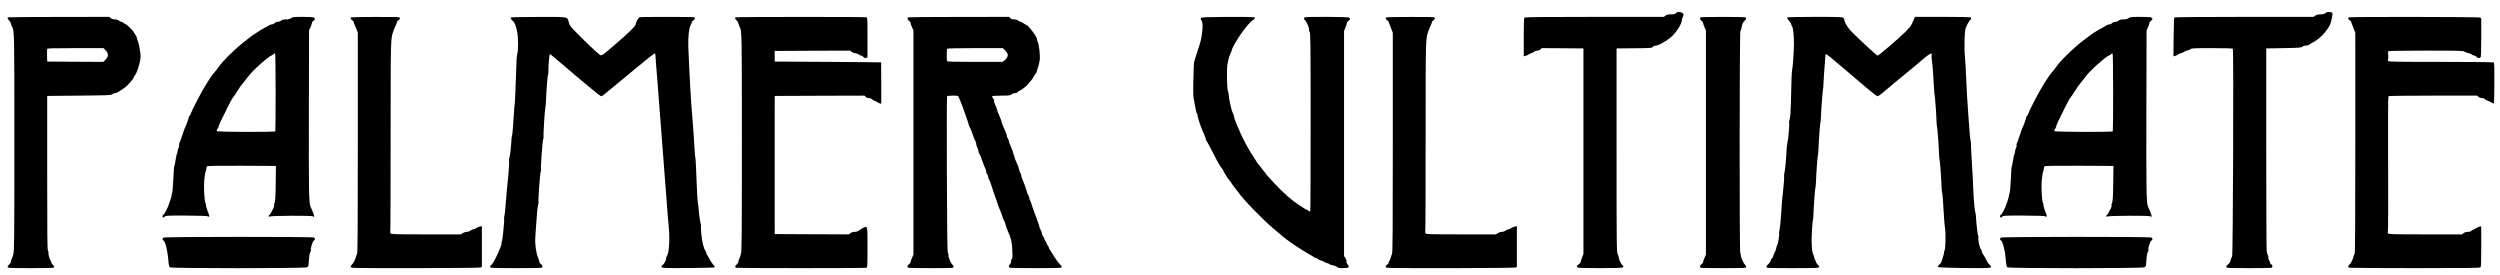 <?xml version="1.0" standalone="no"?>
<!DOCTYPE svg PUBLIC "-//W3C//DTD SVG 1.1//EN"
 "http://www.w3.org/Graphics/SVG/1.1/DTD/svg11.dtd">
<!-- Created with svg_stack (http://github.com/astraw/svg_stack) -->
<svg xmlns:sodipodi="http://sodipodi.sourceforge.net/DTD/sodipodi-0.dtd" xmlns="http://www.w3.org/2000/svg" version="1.1" width="2000.0" height="220.0">
  <rect width="100%" height="100%" fill="#808080" stroke="none"/>
  <defs/>
  <g id="id0:id0" transform="matrix(1.25,0,0,1.25,0.0,0.0)"><g transform="translate(0,176) scale(0.04,-0.04)" fill="#ffffff" stroke="none">
<path d="M0 2200 l0 -2200 20000 0 20000 0 0 2200 0 2200 -20000 0 -20000 0 0 -2200z m26908 1978 c7 -7 8 -17 2 -27 -4 -9 -13 -42 -19 -73 -6 -35 -24 -79 -47 -115 -41 -63 -162 -193 -180 -193 -6 0 -19 -9 -29 -20 -10 -11 -26 -20 -35 -20 -10 0 -29 -9 -43 -20 -14 -11 -40 -20 -60 -20 -21 0 -41 -7 -52 -20 l-18 -20 -277 0 c-207 0 -281 -3 -293 -13 -17 -12 -18 -105 -14 -1622 3 -1187 7 -1621 15 -1652 7 -24 16 -60 20 -80 5 -21 20 -62 34 -90 14 -29 23 -55 20 -58 -10 -9 -671 -5 -677 4 -3 5 8 18 25 27 19 12 30 26 30 41 0 12 6 40 14 60 35 91 36 157 36 1766 l0 1596 -19 11 c-13 6 -141 10 -349 10 l-329 0 -18 -20 c-11 -12 -31 -20 -52 -20 -21 0 -40 -7 -50 -20 -10 -11 -27 -20 -39 -20 -12 0 -33 -9 -48 -21 -55 -43 -57 -37 -54 273 l3 283 1116 5 c1046 5 1118 6 1136 23 14 12 36 17 75 17 41 0 62 5 79 20 27 22 79 26 97 8z m10389 -3 c7 -19 -16 -133 -28 -141 -5 -3 -9 -12 -9 -21 0 -49 -142 -215 -210 -246 -14 -6 -29 -17 -33 -24 -4 -7 -16 -13 -26 -13 -10 0 -26 -9 -36 -20 -12 -13 -31 -20 -55 -20 -22 0 -48 -8 -63 -20 -24 -19 -40 -20 -295 -20 -149 0 -277 -3 -286 -6 -15 -6 -16 -157 -16 -1609 0 -1417 2 -1612 16 -1686 8 -46 22 -96 30 -111 8 -16 12 -33 9 -39 -4 -5 5 -19 19 -30 15 -11 24 -25 21 -30 -8 -12 -672 -12 -679 0 -3 4 3 16 14 26 11 10 27 38 36 64 10 25 22 52 28 60 8 10 12 507 14 1675 2 1560 1 1662 -15 1673 -13 10 -97 13 -344 13 l-326 0 -26 -20 c-14 -11 -36 -20 -50 -20 -13 0 -36 -9 -50 -20 -14 -11 -33 -20 -43 -20 -10 0 -28 -10 -40 -21 -13 -12 -30 -19 -38 -16 -13 5 -16 46 -18 284 -2 153 -2 281 0 286 2 4 502 7 1111 7 l1108 0 26 20 c19 15 40 20 85 20 46 0 63 4 77 20 22 25 83 28 92 5z m-35522 -85 c12 -14 31 -20 57 -20 25 0 50 -8 65 -20 14 -11 34 -20 43 -20 10 0 23 -7 30 -15 7 -8 18 -15 25 -15 37 0 173 -167 179 -219 2 -17 8 -37 14 -44 18 -21 34 -145 32 -249 -1 -81 -6 -112 -32 -185 -17 -49 -39 -97 -49 -109 -11 -11 -19 -25 -19 -31 0 -5 -9 -18 -20 -28 -11 -10 -20 -23 -20 -29 0 -21 -134 -136 -158 -136 -5 0 -17 -9 -27 -20 -11 -12 -31 -20 -50 -20 -18 0 -44 -9 -58 -20 l-25 -20 -499 0 c-274 0 -504 -4 -511 -9 -10 -6 -13 -247 -13 -1256 1 -835 4 -1252 11 -1259 5 -5 10 -19 10 -29 0 -44 33 -144 56 -168 13 -14 21 -28 17 -32 -8 -9 -667 -9 -676 -1 -3 4 5 21 18 39 14 17 25 41 25 51 0 11 5 25 12 32 6 6 13 22 14 34 2 13 7 55 13 93 11 84 13 3365 1 3470 -8 78 -40 176 -70 216 -10 15 -16 29 -13 33 4 3 365 6 803 6 l797 0 18 -20z m3238 13 c4 -3 -3 -17 -15 -30 -22 -24 -39 -70 -61 -173 -9 -41 -12 -383 -12 -1355 0 -1276 2 -1426 21 -1456 21 -34 52 -108 46 -113 -10 -10 -630 -7 -637 4 -3 5 3 18 15 30 11 11 20 26 20 34 0 7 7 33 16 57 12 34 18 110 24 344 8 270 7 301 -8 313 -12 9 -139 12 -557 12 -594 0 -585 1 -585 -59 0 -15 -5 -32 -10 -37 -30 -30 -32 -494 -3 -550 10 -18 24 -68 23 -79 0 -3 6 -18 14 -34 9 -16 12 -31 9 -35 -4 -3 -149 -6 -323 -6 -254 0 -320 3 -329 13 -8 11 -6 18 8 31 11 10 38 76 61 147 23 71 45 131 49 133 4 3 6 47 4 98 -4 105 13 301 28 329 5 11 12 51 14 91 3 39 12 85 20 101 8 17 15 43 15 58 0 15 4 38 9 51 5 13 28 84 51 158 22 74 46 144 51 154 6 10 19 42 29 70 35 100 47 127 58 138 7 7 12 21 12 31 0 25 145 315 171 343 10 11 19 25 19 31 0 6 17 38 38 70 20 32 51 80 67 107 17 26 56 79 88 118 31 38 57 75 57 81 0 27 428 437 457 437 4 0 16 9 27 19 29 26 185 131 195 131 5 0 19 9 33 19 13 11 36 23 51 26 14 4 31 13 38 21 6 8 22 14 34 14 12 0 34 9 48 20 14 11 38 20 55 20 16 0 40 8 53 19 16 12 46 20 87 23 40 3 69 10 79 21 15 15 41 17 178 17 89 0 165 -3 168 -7z m1352 -2 c3 -5 1 -12 -5 -16 -27 -17 -101 -213 -120 -320 -7 -40 -10 -561 -11 -1585 l0 -1525 23 -12 c17 -10 156 -13 574 -13 l551 0 26 20 c15 12 40 20 65 20 23 0 49 8 63 18 13 11 38 22 54 26 17 4 37 14 45 21 8 7 24 15 35 17 l20 3 0 -310 0 -310 -1010 -3 c-555 -1 -1016 0 -1024 3 -11 4 -8 12 12 33 16 17 34 53 42 87 9 32 20 64 26 71 12 15 13 3572 0 3588 -5 6 -17 38 -26 71 -10 33 -28 72 -41 86 -13 14 -21 28 -17 32 10 11 711 8 718 -2z m2706 -18 c6 -16 13 -44 16 -63 5 -30 43 -71 242 -267 130 -128 242 -233 249 -233 7 0 15 -6 18 -14 12 -31 35 -23 93 30 33 31 75 68 94 82 144 111 407 363 407 389 0 8 6 27 14 41 8 15 17 35 20 45 5 16 34 17 430 17 392 0 460 -4 426 -25 -6 -4 -24 -36 -41 -71 -51 -108 -60 -252 -35 -579 8 -99 14 -260 14 -358 0 -103 4 -183 10 -190 6 -7 13 -66 16 -132 3 -66 8 -156 11 -200 3 -44 8 -111 10 -150 3 -38 9 -115 15 -170 5 -55 12 -172 15 -259 3 -88 9 -164 14 -170 8 -10 13 -105 26 -545 3 -90 10 -171 15 -181 9 -16 33 -202 32 -250 0 -14 4 -43 8 -65 5 -22 14 -89 21 -150 12 -111 30 -183 69 -265 42 -91 96 -182 113 -191 10 -6 15 -14 12 -20 -8 -12 -782 -12 -790 0 -3 6 1 13 8 18 17 10 57 86 57 108 0 8 4 23 10 33 17 29 43 193 41 262 0 36 -5 110 -10 165 -5 55 -12 145 -16 200 -11 170 -15 217 -24 320 -5 55 -12 145 -16 200 -10 155 -14 212 -24 320 -5 55 -12 145 -16 200 -9 146 -14 208 -24 320 -5 55 -12 145 -16 200 -10 159 -15 214 -24 320 -5 55 -12 145 -16 200 -10 159 -14 213 -24 330 -6 61 -11 128 -12 150 -2 55 -7 72 -24 79 -14 5 -104 -61 -217 -158 -26 -23 -75 -64 -110 -93 -35 -28 -105 -87 -156 -130 -52 -43 -115 -94 -140 -114 -26 -20 -87 -71 -136 -113 -84 -72 -125 -92 -141 -67 -7 12 -189 170 -260 226 -27 22 -84 69 -126 105 -42 36 -118 101 -169 145 -52 44 -123 106 -158 138 -35 31 -73 57 -83 57 -10 0 -19 -1 -20 -2 0 -2 -2 -64 -5 -138 -3 -74 -9 -139 -14 -145 -4 -5 -10 -73 -14 -150 -4 -77 -9 -189 -12 -250 -3 -60 -10 -115 -15 -121 -5 -6 -11 -63 -13 -125 -6 -204 -17 -363 -27 -389 -5 -14 -11 -75 -13 -135 -6 -200 -17 -360 -27 -385 -5 -14 -11 -77 -13 -140 -6 -200 -17 -354 -27 -380 -5 -14 -11 -81 -13 -150 -7 -183 -17 -323 -26 -340 -4 -8 -8 -62 -9 -119 -1 -57 -4 -108 -7 -112 -3 -5 2 -19 10 -31 7 -13 17 -45 21 -72 4 -28 15 -72 26 -98 10 -27 19 -58 19 -69 0 -12 11 -30 25 -41 14 -11 23 -24 20 -29 -8 -12 -772 -12 -779 0 -3 5 5 16 19 25 14 9 25 26 25 37 0 11 13 37 29 57 16 20 31 48 34 62 6 28 66 200 75 215 3 5 6 29 7 55 4 111 17 267 25 290 5 14 11 84 14 155 6 159 15 252 26 285 5 14 11 86 15 160 3 74 10 180 16 235 5 55 12 120 14 145 2 25 6 68 8 95 3 28 8 93 12 145 4 52 12 100 17 107 6 7 11 56 13 110 3 147 15 295 26 323 5 14 11 160 14 325 2 165 9 343 15 395 6 52 13 115 16 140 7 76 10 402 2 406 -3 2 -16 37 -29 76 -14 46 -31 79 -46 91 -13 10 -21 23 -18 28 4 5 183 9 431 9 l424 0 11 -27z m4787 -273 c1 -162 0 -301 -3 -309 -4 -11 -8 -11 -23 3 -10 8 -32 19 -50 22 -17 3 -39 15 -48 25 -9 11 -30 19 -46 19 -17 0 -41 9 -55 20 l-26 20 -601 0 c-344 0 -607 -4 -615 -9 -21 -14 -24 -176 -4 -196 12 -13 133 -15 853 -15 461 0 840 -3 842 -7 2 -5 2 -142 0 -306 -2 -256 -5 -299 -18 -304 -9 -3 -24 4 -35 16 -11 11 -28 21 -37 21 -10 0 -25 9 -35 20 -10 12 -29 20 -48 20 -17 0 -42 9 -56 20 l-26 20 -711 0 c-391 0 -717 -4 -724 -8 -19 -13 -19 -2231 0 -2244 7 -4 279 -8 604 -8 l591 0 26 20 c14 11 40 20 59 20 18 0 44 7 57 17 50 34 114 64 123 55 4 -4 7 -143 6 -308 l-3 -299 -1020 -3 c-561 -1 -1026 0 -1033 3 -10 3 -6 14 12 38 14 19 26 43 26 53 0 11 5 25 12 32 6 6 13 22 14 34 2 13 7 55 13 93 11 84 13 3365 1 3470 -8 78 -40 176 -70 216 -10 15 -16 30 -13 33 4 3 468 5 1032 4 l1026 -3 3 -295z m2309 280 c17 -13 41 -20 68 -20 29 0 47 -6 60 -20 10 -11 28 -20 40 -20 12 0 30 -9 40 -20 10 -11 23 -20 30 -20 12 0 92 -84 131 -137 50 -68 91 -272 81 -402 -6 -75 -45 -200 -72 -231 -7 -8 -16 -26 -20 -39 -4 -13 -24 -42 -45 -65 -20 -23 -41 -48 -46 -57 -12 -22 -101 -89 -118 -89 -7 0 -21 -9 -31 -20 -11 -12 -31 -20 -52 -20 -21 0 -40 -7 -50 -20 -16 -18 -30 -20 -148 -20 -71 0 -140 -3 -152 -6 -29 -8 -37 -32 -18 -60 8 -13 15 -31 15 -40 0 -9 9 -33 20 -53 18 -33 65 -160 77 -206 7 -29 17 -53 46 -116 15 -31 27 -62 27 -70 0 -8 11 -36 25 -64 13 -27 25 -57 25 -65 0 -16 34 -110 50 -138 9 -16 38 -101 141 -406 22 -66 46 -131 54 -145 8 -14 31 -75 50 -135 19 -60 39 -114 45 -121 5 -6 11 -25 14 -42 4 -17 15 -52 26 -78 11 -26 20 -53 20 -61 0 -7 12 -39 26 -71 14 -32 43 -110 64 -173 21 -63 45 -128 54 -145 9 -16 16 -36 16 -44 0 -22 106 -235 124 -250 9 -8 16 -19 16 -25 0 -18 120 -198 142 -214 10 -7 16 -18 13 -23 -8 -12 -782 -12 -789 0 -3 4 4 17 15 27 11 10 19 28 17 40 -1 11 3 28 10 37 14 16 21 245 8 265 -4 6 -15 37 -26 69 -41 124 -97 279 -107 298 -13 23 -39 95 -90 245 -19 58 -42 118 -50 134 -8 16 -32 83 -54 149 -21 66 -43 125 -49 132 -6 7 -12 27 -14 44 -2 18 -9 38 -15 44 -6 6 -11 20 -11 30 0 11 -9 36 -20 56 -11 20 -33 77 -50 126 -53 158 -77 226 -84 232 -3 4 -6 15 -6 26 0 11 -9 36 -20 56 -11 20 -33 77 -50 126 -38 114 -92 265 -118 330 -30 75 -69 186 -76 218 -12 54 -37 67 -127 67 -44 0 -89 -5 -100 -11 l-20 -10 1 -1262 c1 -694 5 -1266 10 -1272 12 -14 40 -96 40 -117 0 -9 13 -29 29 -44 17 -15 28 -31 25 -36 -7 -11 -681 -10 -689 1 -3 5 6 18 20 29 14 11 25 29 25 41 0 11 10 44 23 73 l22 53 3 1768 2 1768 -25 73 c-14 40 -25 81 -25 90 0 10 -11 27 -25 38 -14 11 -23 24 -20 29 4 5 328 9 802 9 l795 0 25 -20z m3868 10 c3 -6 0 -13 -8 -16 -17 -6 -159 -169 -176 -203 -7 -13 -27 -42 -45 -65 -17 -23 -51 -82 -75 -131 -24 -50 -48 -98 -53 -109 -6 -10 -16 -44 -24 -74 -8 -31 -20 -62 -27 -70 -16 -20 -19 -481 -3 -501 6 -8 19 -57 28 -110 31 -174 67 -301 116 -411 13 -30 31 -73 39 -95 23 -62 94 -205 122 -250 14 -22 32 -49 39 -60 7 -11 21 -37 31 -58 58 -121 372 -503 522 -638 85 -75 225 -189 233 -189 8 0 95 -60 101 -70 3 -5 18 -11 34 -15 16 -3 35 -13 42 -21 13 -16 45 -19 54 -5 4 8 5 2727 1 2836 -1 17 -6 44 -13 60 -6 17 -19 57 -29 90 -10 35 -27 67 -41 78 -13 10 -21 23 -18 28 7 10 678 13 688 2 4 -3 -3 -17 -15 -30 -12 -13 -28 -45 -36 -71 -42 -148 -41 -107 -41 -1896 -1 -1680 1 -1820 30 -1851 5 -5 9 -21 9 -36 0 -14 9 -38 20 -51 10 -14 16 -28 13 -32 -3 -3 -36 -6 -72 -6 -54 0 -70 4 -84 20 -11 13 -29 20 -53 20 -21 0 -47 8 -61 20 -14 11 -35 20 -45 20 -11 0 -31 9 -45 20 -14 11 -35 20 -45 20 -11 0 -31 9 -45 20 -14 11 -34 20 -44 20 -10 0 -21 5 -25 11 -3 6 -21 17 -38 25 -17 8 -49 25 -71 39 -22 14 -51 30 -65 37 -55 27 -185 120 -345 245 -236 184 -508 452 -646 636 -26 34 -61 79 -79 100 -18 21 -46 59 -62 85 -17 26 -43 61 -58 77 -15 17 -41 55 -57 86 -16 30 -45 78 -64 105 -42 61 -77 126 -174 324 -42 85 -82 168 -90 183 -8 16 -15 36 -15 45 0 8 -6 23 -13 31 -18 21 -77 203 -77 236 0 14 -4 33 -9 43 -18 34 -34 101 -27 117 3 9 -1 26 -8 38 -45 69 -46 585 -1 653 8 12 11 30 9 41 -3 11 15 80 40 154 25 74 48 154 52 179 4 25 11 54 17 64 14 28 12 213 -3 231 -6 8 -9 19 -5 25 8 14 781 14 790 0z m2890 1 c3 -5 1 -12 -5 -16 -27 -17 -101 -213 -120 -320 -7 -40 -10 -561 -11 -1585 l0 -1525 23 -12 c17 -10 156 -13 574 -13 l551 0 26 20 c16 13 40 20 66 20 26 0 46 6 58 19 10 10 33 21 52 25 19 3 42 13 50 20 9 8 25 16 36 18 l20 3 0 -310 0 -310 -1010 -3 c-555 -1 -1016 0 -1024 3 -11 4 -8 12 12 33 16 17 34 53 42 87 9 32 20 64 25 71 13 15 14 3572 1 3588 -5 6 -17 38 -26 71 -10 33 -28 72 -41 86 -13 14 -21 28 -17 32 10 11 711 8 718 -2z m4990 0 c3 -6 -3 -15 -14 -20 -19 -11 -51 -78 -51 -109 0 -9 -8 -30 -18 -47 -16 -28 -17 -138 -19 -1803 -3 -1530 -1 -1776 12 -1795 7 -12 21 -49 30 -82 10 -41 23 -66 40 -78 14 -10 23 -23 19 -28 -7 -12 -681 -12 -689 0 -3 5 6 18 20 29 14 11 25 29 25 41 0 11 10 44 23 73 l22 53 3 1768 2 1768 -25 73 c-14 40 -25 81 -25 90 0 10 -11 27 -25 38 -14 11 -23 24 -20 29 8 12 682 12 690 0z m1576 -31 c3 -19 14 -51 24 -70 23 -44 470 -486 508 -501 33 -14 23 -20 177 116 57 50 119 102 139 118 20 15 86 76 147 136 104 103 118 122 155 219 l9 22 429 0 c278 0 432 -4 436 -10 3 -6 -1 -13 -10 -16 -9 -4 -33 -41 -52 -82 l-36 -76 -1 -195 c-1 -246 4 -393 14 -406 4 -5 10 -107 14 -225 4 -118 8 -233 10 -255 8 -81 8 -193 1 -204 -4 -7 0 -20 8 -29 15 -18 25 -128 33 -377 2 -71 8 -141 13 -155 5 -14 13 -83 16 -155 4 -71 9 -148 10 -170 2 -22 7 -125 10 -230 8 -229 21 -411 35 -484 5 -30 6 -60 1 -68 -5 -10 -3 -26 5 -42 15 -31 38 -243 30 -282 -3 -17 0 -32 9 -39 9 -7 15 -30 15 -54 1 -45 18 -111 43 -168 10 -21 17 -41 17 -45 0 -4 9 -19 20 -33 11 -14 20 -31 20 -38 0 -7 18 -38 39 -70 22 -31 37 -60 35 -64 -7 -11 -772 -10 -778 1 -3 5 5 16 19 25 14 9 25 23 25 31 0 19 49 167 60 180 11 14 4 468 -7 491 -11 20 -22 170 -29 382 -2 68 -8 131 -13 140 -9 18 -20 172 -27 375 -2 71 -8 136 -13 145 -9 18 -20 176 -27 380 -2 68 -8 131 -13 140 -9 18 -20 176 -27 380 -2 68 -8 131 -13 140 -8 17 -16 121 -28 377 -3 72 -9 138 -14 147 -5 9 -9 33 -9 52 0 30 -4 36 -21 36 -23 0 -59 -26 -181 -130 -110 -93 -256 -214 -304 -252 -71 -56 -245 -201 -301 -250 -29 -27 -62 -48 -73 -48 -11 0 -44 21 -74 48 -109 96 -171 149 -256 217 -83 67 -295 247 -390 330 -56 49 -106 85 -119 85 -15 0 -19 -29 -25 -175 -9 -220 -18 -340 -27 -351 -5 -6 -11 -76 -13 -155 -6 -204 -17 -352 -28 -365 -5 -7 -10 -70 -12 -140 -5 -197 -18 -368 -28 -380 -5 -7 -10 -70 -12 -140 -5 -197 -18 -368 -28 -380 -5 -7 -10 -70 -12 -140 -5 -192 -18 -368 -27 -380 -4 -5 -11 -82 -13 -170 -3 -87 -8 -178 -12 -201 -14 -97 45 -361 93 -414 13 -14 20 -28 16 -32 -8 -9 -767 -9 -776 -1 -3 4 7 23 23 43 17 19 30 39 30 44 0 5 9 20 20 34 11 14 20 33 20 42 0 9 11 37 25 63 14 26 25 56 25 67 0 11 4 22 9 25 5 3 14 43 21 88 7 46 16 90 20 98 4 8 11 80 14 160 7 141 19 284 30 345 3 17 10 111 16 210 7 99 16 191 20 205 5 14 11 88 15 165 3 77 10 174 16 215 5 41 12 98 14 125 8 83 13 135 25 245 11 107 17 177 25 265 2 28 7 172 10 320 3 149 10 286 15 305 5 19 12 89 14 155 8 184 16 278 29 303 8 17 8 28 -1 42 -7 11 -12 48 -12 83 0 123 -42 277 -82 298 -10 5 -16 14 -13 20 4 6 168 8 433 7 l427 -3 6 -35z m4922 33 c4 -3 -3 -17 -15 -30 -24 -25 -39 -72 -64 -190 -13 -63 -14 -249 -10 -1395 2 -728 6 -1336 8 -1353 2 -16 8 -37 13 -45 22 -34 53 -109 47 -114 -10 -10 -630 -7 -637 4 -3 5 3 18 15 30 11 11 20 26 20 34 0 7 7 33 16 57 12 34 18 110 24 344 8 270 7 301 -8 313 -12 9 -139 12 -557 12 -594 0 -585 1 -585 -59 0 -15 -5 -32 -10 -37 -30 -30 -31 -483 -2 -554 10 -24 34 -98 43 -130 3 -13 -37 -15 -315 -18 -343 -2 -366 0 -327 42 11 12 39 78 61 146 22 69 44 128 48 132 5 5 6 52 5 106 -4 106 12 295 28 324 5 10 12 50 14 90 3 39 12 85 20 101 8 17 15 43 15 58 0 15 4 38 9 51 5 13 28 84 51 158 22 74 46 144 51 154 6 10 19 42 29 70 35 100 47 127 58 138 7 7 12 21 12 31 0 25 145 315 171 343 10 11 19 25 19 31 0 6 17 38 38 70 20 32 51 80 67 107 17 26 56 79 88 118 31 38 57 75 57 81 0 27 428 437 457 437 4 0 16 9 27 19 29 26 185 131 195 131 5 0 19 9 33 19 13 11 36 23 51 26 14 4 31 13 38 21 6 8 22 14 34 14 12 0 34 9 48 20 14 11 38 20 55 20 16 0 40 8 53 19 16 12 46 20 87 23 40 3 69 10 79 21 15 15 41 17 178 17 89 0 165 -3 168 -7z m5265 -297 c1 -179 -2 -304 -7 -309 -6 -6 -20 -2 -37 12 -15 11 -33 21 -41 21 -8 0 -26 9 -40 20 -14 11 -39 20 -55 20 -17 0 -41 9 -55 20 l-26 20 -591 0 c-452 0 -597 -3 -616 -13 -23 -11 -24 -18 -25 -95 -1 -62 2 -85 13 -95 12 -9 210 -13 856 -17 l841 -5 3 -304 c2 -167 -1 -308 -5 -312 -5 -5 -24 2 -43 16 -19 14 -41 25 -50 25 -9 0 -25 9 -35 20 -11 12 -31 20 -50 20 -19 0 -39 8 -50 20 l-18 20 -706 0 c-541 0 -711 -3 -729 -13 l-23 -12 0 -1105 0 -1105 23 -12 c18 -10 156 -12 609 -10 543 2 588 3 606 19 12 11 36 18 60 18 27 0 46 6 57 19 10 11 31 23 46 26 16 3 31 13 34 21 4 9 15 14 28 12 l23 -3 0 -305 0 -305 -1025 -3 c-564 -1 -1031 0 -1039 3 -11 4 -8 12 12 33 16 17 34 53 42 87 9 32 20 64 25 71 13 15 14 3572 1 3588 -5 6 -17 38 -26 71 -10 33 -28 72 -41 86 -13 14 -21 28 -17 32 3 4 470 6 1037 5 l1031 -3 3 -299z m-34665 -3223 c4 -3 -3 -17 -15 -30 -12 -13 -23 -33 -24 -45 -7 -63 -18 -114 -27 -126 -6 -7 -11 -30 -12 -50 -4 -87 -18 -182 -30 -192 -8 -7 -370 -9 -1096 -8 l-1084 3 -8 75 c-9 87 -21 165 -37 235 -7 28 -13 58 -14 67 -1 10 -12 28 -24 41 -12 13 -19 27 -15 30 8 9 2378 9 2386 0z m29400 0 c4 -3 -1 -15 -10 -25 -19 -21 -42 -96 -43 -138 0 -15 -5 -31 -12 -38 -6 -6 -12 -28 -13 -49 -4 -88 -18 -183 -30 -193 -8 -7 -370 -9 -1096 -8 l-1084 3 -8 75 c-9 87 -21 165 -37 235 -7 28 -13 58 -14 67 -1 10 -12 28 -24 41 -12 13 -19 27 -15 30 8 9 2378 9 2386 0z"/>
<path d="M747 3636 c-20 -21 -18 -223 3 -236 9 -6 203 -10 460 -10 l446 0 41 38 c30 27 43 48 47 78 7 38 4 44 -39 92 l-47 52 -448 0 c-373 0 -451 -2 -463 -14z"/>
<path d="M4370 3545 c-7 -8 -18 -15 -25 -15 -39 0 -329 -269 -430 -399 -22 -28 -55 -69 -72 -90 -18 -21 -33 -41 -33 -43 0 -3 -29 -49 -65 -103 -36 -53 -65 -103 -65 -110 0 -7 -7 -18 -15 -25 -16 -13 -135 -247 -135 -265 0 -6 -12 -32 -25 -60 -14 -27 -25 -55 -25 -61 0 -6 -10 -24 -21 -38 -20 -26 -21 -29 -5 -44 15 -15 63 -17 476 -20 313 -2 467 1 480 8 l20 11 -2 632 -3 632 -21 3 c-11 2 -27 -4 -34 -13z"/>
<path d="M15148 3638 c-13 -10 -17 -35 -19 -117 -3 -91 -1 -105 16 -117 15 -11 101 -14 460 -14 l441 0 47 45 c62 59 64 96 10 157 -21 24 -42 46 -48 50 -5 4 -208 8 -451 8 -337 0 -444 -3 -456 -12z"/>
<path d="M33770 3545 c-7 -8 -18 -15 -25 -15 -39 0 -329 -269 -430 -399 -22 -28 -55 -69 -72 -90 -18 -21 -33 -41 -33 -43 0 -3 -29 -49 -65 -103 -36 -53 -65 -103 -65 -110 0 -7 -7 -18 -16 -26 -15 -12 -94 -165 -94 -182 0 -5 -9 -20 -20 -34 -11 -14 -20 -33 -20 -42 0 -9 -12 -38 -25 -66 -14 -27 -25 -55 -25 -61 0 -6 -10 -24 -21 -38 -20 -26 -21 -29 -5 -44 15 -15 63 -17 476 -20 313 -2 467 1 480 8 l20 11 -2 632 -3 632 -21 3 c-11 2 -27 -4 -34 -13z"/>
</g>
</g>
  <g id="id1:id1" transform="matrix(1.25,0,0,1.25,0.0,0.0)"><g transform="translate(0,176) scale(0.04,-0.04)" fill="#000000" stroke="none">
<path d="M26815 4190 c-14 -16 -31 -20 -80 -20 -47 0 -69 -5 -88 -20 l-25 -20 -1109 0 c-849 0 -1112 -3 -1121 -12 -9 -9 -12 -93 -12 -315 l0 -303 28 6 c15 3 39 15 54 25 15 10 34 19 41 19 8 0 26 9 40 20 14 11 39 20 56 20 17 0 38 8 49 20 l19 20 334 -2 334 -3 0 -1645 0 -1645 -18 -45 c-11 -25 -21 -58 -24 -74 -4 -17 -17 -35 -34 -45 -35 -19 -38 -46 -6 -55 12 -3 173 -6 358 -6 257 0 339 3 353 13 16 12 16 14 -4 32 -24 21 -60 98 -60 127 0 10 -8 33 -17 51 -17 30 -18 128 -18 1662 l0 1630 281 3 c266 2 282 3 299 22 10 11 30 20 45 20 42 0 151 59 238 129 82 66 182 219 182 279 0 13 7 36 16 52 20 34 13 57 -21 70 -40 15 -70 12 -90 -10z"/>
<path d="M37208 4191 c-19 -15 -41 -21 -80 -21 -36 0 -63 -6 -83 -20 l-30 -20 -1105 0 c-608 0 -1110 -4 -1117 -8 -9 -6 -13 -89 -15 -315 l-3 -308 25 6 c14 3 37 15 52 25 15 11 36 20 46 20 11 0 30 8 43 19 13 10 40 21 60 25 21 4 42 13 49 21 11 13 64 15 339 15 193 0 331 -4 336 -9 15 -15 3 -3304 -11 -3322 -6 -8 -17 -36 -24 -62 -9 -32 -22 -54 -41 -68 -32 -23 -37 -44 -13 -53 20 -8 688 -8 708 0 22 9 20 41 -4 54 -11 6 -20 19 -20 28 0 10 -7 28 -16 40 -9 13 -13 30 -10 39 4 9 0 25 -7 37 -8 12 -17 43 -20 69 -4 27 -7 767 -7 1645 l0 1597 279 5 c247 4 281 7 298 23 11 9 35 17 55 17 19 0 46 8 59 18 13 10 35 23 49 30 105 51 224 172 283 291 18 36 44 177 35 187 -4 3 -24 8 -45 11 -29 4 -44 0 -65 -16z"/>
<path d="M133 4123 c-20 -7 -16 -23 12 -49 13 -12 27 -35 30 -51 4 -15 11 -37 17 -48 38 -68 38 -64 38 -1850 0 -1532 -2 -1738 -16 -1790 -8 -33 -21 -70 -29 -82 -8 -12 -12 -28 -9 -36 3 -8 -8 -28 -25 -45 -37 -36 -39 -48 -9 -56 30 -8 676 -8 706 0 28 8 28 19 -3 48 -14 13 -25 30 -25 37 0 8 -6 23 -13 34 -18 26 -39 113 -31 126 3 5 0 17 -8 26 -11 13 -13 235 -13 1247 l0 1231 511 5 c469 5 514 6 531 22 11 10 30 18 44 18 22 0 56 19 151 85 47 32 148 147 148 168 0 9 5 19 11 23 33 20 99 228 99 313 0 54 -32 226 -46 248 -8 12 -14 32 -14 44 0 12 -11 37 -25 55 -14 18 -25 36 -25 41 0 10 -112 123 -123 123 -5 0 -20 9 -34 20 -14 11 -32 20 -40 20 -8 0 -26 9 -40 20 -16 12 -41 20 -65 20 -25 0 -50 8 -65 20 l-26 20 -801 -1 c-440 0 -807 -3 -813 -6z m1557 -528 c49 -50 48 -100 -1 -149 l-36 -36 -449 2 -449 3 -2 95 c-1 52 0 101 2 108 3 9 103 12 453 12 l448 0 34 -35z"/>
<path d="M4657 4110 c-18 -14 -40 -20 -80 -20 -39 0 -61 -6 -80 -20 -14 -11 -39 -20 -56 -20 -19 0 -38 -8 -48 -20 -10 -11 -29 -20 -44 -20 -14 0 -37 -8 -50 -18 -13 -10 -35 -23 -49 -30 -14 -6 -33 -16 -42 -22 -10 -5 -24 -13 -32 -17 -8 -5 -35 -23 -60 -40 -26 -18 -50 -33 -53 -33 -3 0 -20 -12 -39 -27 -18 -16 -51 -41 -74 -58 -155 -114 -399 -350 -454 -440 -11 -16 -37 -50 -59 -75 -72 -81 -183 -262 -286 -463 -56 -108 -101 -203 -101 -211 0 -7 -7 -19 -15 -26 -8 -7 -15 -19 -15 -28 0 -16 -43 -133 -60 -164 -6 -10 -26 -68 -46 -130 -20 -62 -41 -118 -46 -124 -4 -6 -6 -18 -2 -27 3 -8 -2 -29 -10 -46 -9 -16 -16 -43 -16 -60 0 -16 -4 -32 -9 -35 -5 -3 -14 -45 -21 -93 -7 -49 -15 -92 -19 -98 -8 -13 -9 -31 -19 -240 -5 -99 -14 -190 -20 -201 -6 -12 -9 -24 -6 -27 3 -2 -11 -54 -32 -113 -34 -102 -87 -204 -106 -204 -4 0 -8 -9 -8 -20 0 -24 25 -27 38 -4 8 14 46 16 343 15 224 -1 337 -6 346 -13 21 -17 28 0 14 35 -30 73 -50 140 -45 149 3 5 1 15 -5 22 -21 26 -34 248 -22 378 6 68 16 127 21 132 6 6 10 24 10 42 0 17 6 37 14 43 9 8 164 10 557 9 l544 -3 -3 -250 c-3 -260 -8 -332 -24 -352 -5 -7 -7 -17 -3 -24 7 -10 -4 -42 -26 -79 -5 -8 -16 -30 -24 -47 -9 -18 -20 -33 -25 -33 -6 0 -10 -7 -10 -16 0 -12 5 -14 18 -8 28 14 672 17 688 3 27 -22 27 1 0 68 -15 38 -31 75 -36 84 -28 53 -31 232 -28 1514 l3 1310 23 48 c12 27 22 57 22 68 0 10 11 26 25 35 30 20 32 40 6 54 -11 6 -88 10 -179 10 -144 0 -162 -2 -185 -20z m-247 -1189 c0 -337 -2 -617 -5 -622 -9 -14 -918 -12 -933 3 -8 8 -6 17 8 36 11 14 20 32 20 41 0 13 35 94 62 141 4 8 13 26 19 40 6 14 15 32 20 40 10 16 24 46 33 70 6 14 11 24 36 68 6 9 17 31 24 47 8 17 30 51 50 77 20 26 36 50 36 53 0 4 11 21 25 39 14 18 25 36 25 40 0 3 28 40 63 82 34 42 68 86 76 97 53 81 324 324 380 342 10 3 25 13 32 21 7 8 16 11 21 6 4 -4 8 -284 8 -621z"/>
<path d="M5628 4123 c-26 -6 -22 -28 7 -47 14 -9 25 -24 25 -32 0 -9 6 -28 14 -42 8 -15 22 -49 33 -77 l18 -50 0 -1761 c0 -1298 -3 -1765 -11 -1775 -7 -8 -15 -30 -19 -49 -10 -44 -40 -102 -65 -125 -26 -24 -25 -41 3 -49 41 -11 2037 -7 2058 4 l19 11 0 325 0 326 -32 -7 c-18 -4 -45 -15 -60 -26 -15 -10 -36 -19 -46 -19 -11 0 -31 -9 -45 -20 -14 -11 -40 -20 -59 -20 -18 0 -46 -9 -63 -20 l-30 -20 -556 0 c-475 0 -558 2 -569 15 -6 8 -9 19 -6 24 4 5 6 693 6 1528 1 1602 -1 1556 45 1688 9 28 26 67 36 87 10 20 19 44 19 52 0 9 11 23 25 32 28 19 32 39 9 48 -18 7 -730 6 -756 -1z"/>
<path d="M8188 4123 c-26 -7 -22 -22 16 -57 35 -32 55 -86 75 -200 14 -79 14 -271 -1 -321 -6 -22 -12 -69 -13 -105 -10 -324 -26 -708 -31 -723 -3 -10 -7 -50 -9 -90 -7 -150 -26 -383 -32 -397 -4 -8 -8 -33 -9 -55 -5 -108 -23 -273 -33 -299 -7 -16 -9 -37 -6 -45 6 -15 -7 -212 -26 -376 -5 -44 -10 -102 -12 -130 -18 -233 -30 -361 -37 -380 -5 -13 -6 -32 -4 -42 7 -26 -24 -341 -36 -363 -5 -10 -7 -19 -5 -22 18 -18 -123 -330 -161 -355 -30 -19 -31 -39 -1 -47 29 -8 781 -8 801 0 24 9 19 40 -9 58 -14 9 -25 25 -25 35 0 11 -8 39 -19 63 -34 81 -54 222 -46 333 4 55 9 123 10 150 10 175 27 361 36 377 6 11 8 26 5 33 -8 22 24 466 35 487 6 11 8 26 5 33 -8 22 23 465 35 486 6 12 8 27 5 34 -6 17 22 463 30 477 3 5 8 53 10 106 5 160 24 404 33 421 4 9 7 36 6 61 -3 54 13 249 21 261 5 9 41 -20 307 -250 93 -80 179 -153 190 -161 12 -8 87 -70 166 -137 80 -68 152 -123 162 -123 9 0 54 33 100 73 46 40 104 88 129 107 25 19 79 64 122 100 42 36 116 97 165 137 48 40 131 107 183 150 118 97 158 125 163 115 2 -4 5 -23 5 -42 0 -19 5 -89 11 -155 6 -66 15 -183 21 -260 6 -77 15 -194 20 -260 5 -66 14 -183 20 -260 6 -77 15 -194 20 -260 5 -66 14 -183 20 -260 6 -77 15 -194 20 -260 5 -66 14 -183 20 -260 6 -77 15 -192 20 -255 5 -63 14 -185 20 -270 6 -85 16 -196 21 -247 18 -180 2 -414 -30 -446 -6 -6 -11 -21 -11 -33 0 -34 -26 -87 -54 -111 -36 -32 -33 -41 17 -48 59 -9 804 -2 813 8 4 4 -6 22 -22 40 -17 17 -43 57 -59 87 -15 30 -34 62 -41 71 -8 8 -14 24 -14 34 0 10 -6 26 -14 34 -26 31 -55 148 -65 269 -6 68 -9 127 -6 132 3 5 0 21 -5 36 -11 27 -30 175 -35 267 -2 26 -6 55 -10 65 -3 9 -11 125 -16 257 -12 327 -19 456 -24 465 -4 6 -17 189 -30 420 -2 36 -9 117 -14 180 -25 274 -49 690 -68 1173 -5 153 10 299 37 345 11 18 20 40 20 47 0 8 11 22 25 31 28 19 32 39 9 48 -20 7 -841 8 -869 0 -21 -5 -65 -84 -65 -116 0 -24 -121 -142 -323 -315 -230 -198 -218 -191 -259 -162 -39 26 -207 186 -363 345 -98 99 -112 118 -124 164 -25 96 8 90 -473 89 -233 -1 -431 -3 -440 -6z"/>
<path d="M11773 4123 c-20 -7 -16 -23 12 -49 13 -12 27 -35 30 -51 4 -15 11 -37 17 -48 38 -68 38 -64 38 -1850 0 -1532 -2 -1738 -16 -1790 -8 -33 -21 -70 -29 -82 -8 -12 -12 -28 -9 -36 3 -8 -8 -28 -25 -45 -37 -36 -39 -48 -8 -56 29 -8 2061 -8 2081 0 14 5 16 43 16 325 0 366 4 353 -84 304 -28 -15 -58 -34 -67 -41 -8 -8 -34 -14 -56 -14 -25 0 -50 -8 -66 -20 l-25 -20 -594 2 -593 3 0 1105 0 1105 719 3 719 2 19 -20 c12 -12 32 -20 52 -20 20 0 40 -8 51 -20 10 -11 24 -20 32 -20 8 0 26 -9 41 -19 15 -11 37 -22 50 -26 l22 -6 0 330 c0 182 -1 332 -2 333 -2 2 -385 5 -853 8 l-850 5 0 85 0 85 603 3 604 2 25 -20 c14 -11 39 -20 55 -20 17 0 41 -9 55 -20 14 -11 34 -20 44 -20 10 0 25 -10 33 -21 11 -16 21 -20 40 -15 l26 6 0 319 c0 282 -2 320 -16 325 -19 7 -2073 7 -2091 -1z"/>
<path d="M14533 4123 c-21 -8 -15 -40 12 -57 14 -9 25 -25 25 -35 0 -11 10 -41 23 -68 l22 -48 0 -1795 0 -1795 -22 -49 c-13 -27 -23 -57 -23 -67 0 -10 -11 -26 -25 -35 -28 -18 -33 -49 -9 -58 20 -8 688 -8 708 0 23 9 20 24 -11 56 -27 28 -67 134 -57 150 3 5 0 16 -8 25 -11 13 -14 242 -18 1260 -3 779 -1 1248 4 1254 6 5 47 9 93 9 71 0 85 -3 89 -17 4 -10 17 -41 30 -70 13 -28 34 -85 48 -125 13 -40 38 -111 55 -157 17 -46 31 -90 31 -99 0 -8 6 -23 14 -31 7 -9 28 -59 45 -111 18 -52 39 -105 47 -117 7 -12 14 -33 14 -47 0 -13 7 -37 15 -52 8 -16 18 -45 21 -64 4 -19 12 -42 19 -50 7 -8 27 -58 44 -110 18 -52 39 -105 47 -117 7 -12 14 -35 14 -51 0 -16 7 -35 15 -42 8 -7 15 -23 15 -37 0 -13 7 -35 16 -48 9 -14 20 -39 24 -57 5 -18 25 -78 44 -133 20 -55 48 -136 63 -180 14 -44 36 -103 49 -131 12 -28 28 -71 35 -95 7 -24 18 -51 24 -59 7 -8 18 -37 25 -65 6 -27 23 -73 36 -102 53 -119 66 -174 71 -306 5 -109 3 -130 -11 -146 -9 -10 -14 -25 -10 -34 3 -9 -3 -28 -15 -43 -27 -34 -27 -50 2 -58 29 -8 775 -8 805 0 30 8 28 17 -11 56 -19 18 -58 71 -87 118 -29 47 -61 97 -71 112 -11 15 -19 34 -19 41 0 8 -7 20 -15 27 -8 7 -15 20 -15 29 0 9 -9 27 -20 41 -11 14 -20 31 -20 38 0 8 -9 25 -20 39 -11 14 -20 36 -20 49 0 13 -9 38 -20 56 -11 18 -20 40 -20 49 0 9 -8 38 -19 65 -10 27 -26 72 -36 99 -9 28 -26 73 -37 100 -11 28 -26 72 -33 99 -8 27 -19 54 -24 59 -6 6 -11 22 -11 34 0 13 -7 35 -16 48 -9 14 -20 39 -24 57 -12 49 -39 126 -66 186 -13 29 -24 62 -24 75 0 12 -7 30 -15 40 -7 11 -17 36 -20 58 -4 22 -20 66 -36 99 -16 33 -33 77 -38 98 -13 52 -39 128 -67 190 -13 29 -24 60 -24 70 0 10 -7 27 -15 38 -8 10 -14 28 -15 39 0 11 -8 38 -19 60 -30 63 -63 148 -68 175 -3 14 -18 54 -34 89 -17 35 -33 78 -36 95 -3 17 -17 53 -30 80 -13 26 -22 55 -18 64 3 8 -4 25 -16 38 -11 12 -18 27 -14 33 4 7 57 11 144 11 123 0 141 2 164 20 14 11 39 20 56 20 19 0 38 8 48 20 10 11 23 20 30 20 13 0 126 88 132 103 2 5 19 26 38 46 18 19 43 55 54 78 11 23 27 47 35 53 7 7 14 20 14 29 0 9 9 39 20 68 10 28 22 81 26 117 8 75 -12 247 -32 288 -8 15 -14 36 -14 47 0 35 -140 221 -166 221 -6 0 -25 11 -44 25 -19 14 -40 25 -48 25 -8 0 -25 9 -39 20 -17 13 -41 20 -68 20 -29 0 -47 6 -60 20 l-18 20 -801 -1 c-441 0 -807 -3 -813 -6z m1544 -525 c17 -18 36 -43 42 -55 15 -30 -3 -76 -44 -107 l-34 -26 -440 0 c-319 0 -442 3 -447 11 -9 14 -8 185 1 199 4 6 159 10 449 10 l442 0 31 -32z"/>
<path d="M19228 4119 c-22 -13 -23 -27 -2 -51 32 -35 9 -277 -39 -403 -8 -22 -27 -80 -42 -130 -16 -49 -30 -97 -33 -105 -11 -32 -13 -73 -18 -316 -5 -231 -4 -259 17 -355 12 -57 24 -119 26 -137 3 -18 9 -35 14 -38 5 -3 9 -15 9 -27 0 -38 70 -239 111 -319 10 -20 19 -45 19 -55 0 -11 4 -23 10 -29 5 -5 41 -70 79 -144 102 -201 129 -250 162 -291 16 -20 29 -39 29 -42 0 -13 75 -134 100 -162 15 -16 30 -37 33 -45 3 -8 27 -41 54 -74 26 -32 53 -66 58 -75 61 -96 392 -438 565 -583 63 -53 133 -112 155 -131 76 -65 367 -257 442 -292 17 -8 34 -19 37 -24 3 -5 18 -12 33 -16 14 -3 38 -15 51 -26 14 -10 34 -19 44 -19 11 0 31 -9 45 -20 14 -11 35 -20 46 -20 11 0 28 -7 38 -16 10 -9 37 -18 61 -21 24 -3 51 -14 61 -24 14 -15 33 -19 87 -19 105 0 120 12 79 64 -12 15 -18 34 -15 42 4 9 -4 33 -16 53 l-23 36 0 1800 0 1800 22 55 c13 30 23 63 23 72 0 10 11 25 25 34 30 20 32 40 6 54 -21 11 -658 14 -698 4 -30 -8 -29 -22 4 -56 27 -28 67 -134 56 -150 -3 -5 2 -17 11 -27 14 -16 16 -153 16 -1440 0 -782 -2 -1427 -6 -1432 -3 -5 -17 0 -31 11 -14 11 -30 20 -35 20 -5 0 -21 8 -36 19 -15 10 -54 36 -87 57 -108 69 -238 184 -388 344 -102 109 -119 128 -137 156 -8 12 -43 56 -77 98 -35 42 -63 78 -63 80 0 3 -24 40 -53 84 -29 43 -70 110 -90 148 -21 38 -41 76 -46 84 -42 77 -83 167 -121 260 -12 30 -28 69 -35 86 -8 18 -17 49 -21 70 -3 22 -11 44 -16 51 -21 26 -66 226 -72 318 -1 17 -6 37 -11 45 -14 21 -19 354 -6 420 16 88 32 142 52 182 10 20 19 42 19 48 0 22 58 128 124 226 81 122 171 228 214 254 38 23 40 35 10 44 -40 10 -812 6 -830 -5z"/>
<path d="M22188 4123 c-26 -6 -22 -28 7 -47 14 -9 25 -21 25 -27 0 -6 6 -25 14 -42 7 -18 22 -54 32 -82 l19 -50 0 -1756 c0 -1353 -3 -1761 -12 -1780 -7 -13 -17 -43 -23 -66 -6 -23 -15 -45 -20 -48 -6 -3 -10 -14 -10 -24 0 -10 -11 -26 -25 -35 -31 -20 -32 -42 -2 -50 41 -11 2037 -7 2058 4 l19 11 0 325 0 326 -32 -7 c-18 -4 -45 -15 -60 -26 -15 -10 -36 -19 -46 -19 -11 0 -31 -9 -45 -20 -14 -11 -40 -20 -59 -20 -18 0 -46 -9 -63 -20 l-30 -20 -556 0 c-475 0 -558 2 -569 15 -6 8 -9 19 -6 24 4 5 6 693 6 1528 1 1602 -1 1556 45 1688 9 28 26 67 36 87 10 20 19 44 19 52 0 9 11 23 25 32 28 19 32 39 9 48 -18 7 -730 6 -756 -1z"/>
<path d="M27213 4123 c-21 -8 -15 -40 12 -57 14 -9 25 -25 25 -35 0 -11 10 -41 23 -68 l22 -48 0 -1795 0 -1795 -22 -49 c-13 -27 -23 -57 -23 -67 0 -10 -11 -26 -25 -35 -28 -18 -33 -49 -9 -58 20 -8 688 -8 708 0 23 9 20 24 -12 59 -25 26 -66 129 -61 152 1 4 -2 17 -7 28 -14 31 -12 3528 2 3546 7 8 15 34 19 59 9 53 25 88 54 114 25 23 27 42 5 50 -19 7 -693 7 -711 -1z"/>
<path d="M28601 4121 c-12 -8 -8 -17 22 -50 20 -23 37 -49 37 -59 0 -10 5 -23 11 -29 19 -19 34 -158 32 -288 -1 -131 -20 -391 -29 -415 -3 -8 -8 -73 -10 -145 -1 -71 -6 -235 -9 -362 -4 -162 -10 -248 -21 -283 -8 -28 -12 -55 -8 -61 8 -14 -13 -257 -29 -324 -6 -27 -12 -77 -12 -110 -3 -105 -26 -348 -35 -366 -5 -9 -7 -31 -4 -50 3 -19 -4 -117 -15 -219 -12 -102 -22 -216 -24 -255 -10 -177 -30 -392 -39 -408 -5 -9 -6 -22 -2 -28 9 -15 -16 -170 -32 -196 -8 -12 -14 -32 -14 -43 0 -11 -11 -43 -25 -70 -14 -27 -25 -56 -25 -63 0 -8 -9 -22 -20 -32 -11 -10 -20 -27 -20 -38 0 -10 -16 -34 -35 -51 -38 -36 -43 -51 -19 -60 20 -8 782 -8 812 0 28 8 28 19 -2 47 -13 12 -27 33 -31 47 -4 14 -11 30 -15 35 -4 6 -11 26 -15 45 -4 19 -11 40 -15 45 -21 29 -30 189 -20 361 6 97 13 182 17 187 3 6 7 42 8 81 4 130 26 429 32 439 3 6 7 42 8 81 4 130 26 429 32 439 3 6 7 42 8 81 4 130 26 429 32 439 3 6 7 42 8 81 3 107 25 407 32 436 3 14 7 57 8 95 2 59 11 193 30 433 1 24 4 45 6 47 7 7 79 -51 289 -230 116 -99 280 -240 366 -312 85 -73 164 -133 174 -133 11 0 52 28 92 63 75 65 278 234 348 290 114 92 192 158 258 215 86 76 153 123 165 115 5 -3 6 -15 3 -27 -3 -13 -1 -49 4 -82 10 -58 28 -296 35 -462 2 -45 6 -86 9 -91 5 -8 26 -289 31 -433 2 -43 6 -81 9 -86 5 -9 26 -288 31 -434 2 -43 6 -81 9 -86 5 -9 26 -288 31 -434 2 -43 6 -81 9 -86 5 -8 23 -247 32 -427 2 -38 9 -106 15 -150 14 -101 7 -338 -10 -359 -7 -8 -10 -19 -7 -24 3 -6 -4 -36 -15 -68 -11 -33 -23 -69 -26 -81 -3 -12 -19 -34 -35 -48 -23 -20 -27 -30 -19 -38 13 -13 756 -23 819 -12 40 7 40 17 3 51 -16 14 -39 49 -51 77 -13 29 -33 65 -46 80 -13 16 -24 39 -24 52 0 12 -7 28 -14 35 -19 15 -50 152 -41 179 3 11 1 28 -4 38 -10 17 -30 193 -36 309 -1 29 -5 56 -9 62 -9 14 -26 188 -31 317 -8 193 -16 344 -30 569 -8 121 -12 223 -10 227 3 4 1 19 -5 33 -5 14 -14 99 -20 189 -5 89 -17 245 -25 347 -8 102 -20 302 -25 445 -5 143 -15 307 -21 365 -7 63 -9 172 -6 272 6 156 8 170 35 230 16 34 39 72 50 82 26 23 28 42 6 50 -9 3 -211 6 -450 6 l-435 0 -15 -37 c-8 -21 -19 -45 -24 -53 -5 -8 -16 -29 -24 -46 -8 -18 -52 -68 -98 -112 -118 -114 -420 -372 -436 -372 -17 0 -382 340 -443 412 -50 58 -89 128 -89 158 0 10 -7 26 -16 34 -14 14 -68 16 -447 16 -242 0 -438 -4 -446 -9z"/>
<path d="M34057 4110 c-18 -14 -40 -20 -80 -20 -39 0 -61 -6 -80 -20 -14 -11 -39 -20 -56 -20 -19 0 -38 -8 -48 -20 -10 -11 -29 -20 -44 -20 -14 0 -37 -8 -50 -18 -13 -10 -35 -23 -49 -30 -34 -16 -72 -38 -139 -80 -24 -15 -61 -40 -82 -57 -21 -16 -60 -46 -86 -65 -144 -104 -392 -346 -447 -435 -11 -16 -37 -50 -59 -75 -72 -81 -183 -262 -286 -463 -56 -108 -101 -203 -101 -211 0 -7 -7 -19 -15 -26 -8 -7 -15 -19 -15 -28 0 -16 -43 -133 -60 -164 -6 -10 -26 -68 -46 -130 -20 -62 -41 -118 -46 -124 -4 -6 -6 -18 -2 -27 3 -8 -2 -29 -10 -46 -9 -16 -16 -43 -16 -60 0 -16 -4 -32 -9 -35 -5 -3 -14 -45 -21 -93 -7 -49 -15 -92 -19 -98 -8 -13 -9 -31 -19 -240 -5 -99 -14 -190 -20 -201 -6 -12 -9 -23 -7 -26 3 -2 -11 -54 -31 -114 -33 -101 -86 -204 -106 -204 -4 0 -8 -9 -8 -20 0 -24 25 -27 38 -4 8 14 46 16 343 15 224 -1 337 -6 346 -13 21 -17 28 0 14 35 -30 73 -50 140 -45 149 3 5 1 15 -5 22 -21 26 -34 248 -22 378 6 68 16 127 21 132 6 6 10 24 10 42 0 17 6 37 14 43 9 8 164 10 557 9 l544 -3 -3 -250 c-3 -260 -8 -332 -24 -352 -5 -7 -7 -17 -3 -24 7 -10 -4 -42 -26 -79 -5 -8 -16 -30 -24 -47 -9 -18 -20 -33 -25 -33 -6 0 -10 -7 -10 -16 0 -12 5 -14 18 -8 28 14 672 17 688 3 27 -22 27 1 0 68 -15 38 -31 75 -36 84 -28 54 -31 232 -28 1514 l3 1310 23 48 c12 27 22 57 22 68 0 10 11 26 25 35 30 20 32 40 6 54 -11 6 -88 10 -179 10 -144 0 -162 -2 -185 -20z m-247 -1189 c0 -337 -2 -617 -5 -622 -9 -14 -918 -12 -933 3 -8 8 -6 17 8 36 11 14 20 32 20 41 0 13 35 94 62 141 4 8 13 26 19 40 11 25 20 44 38 78 5 9 12 24 15 32 6 14 11 24 36 68 6 9 17 31 24 47 8 17 30 51 50 77 20 26 36 50 36 53 0 4 11 21 25 39 14 18 25 36 25 40 0 3 28 40 63 82 34 42 68 86 76 97 53 81 324 324 380 342 10 3 25 13 32 21 7 8 16 11 21 6 4 -4 8 -284 8 -621z"/>
<path d="M37588 4123 c-26 -6 -22 -28 7 -47 14 -9 25 -21 25 -27 0 -6 6 -25 14 -42 7 -18 22 -54 32 -82 l19 -50 0 -1761 c0 -1298 -3 -1765 -11 -1775 -7 -8 -15 -30 -19 -49 -10 -44 -40 -102 -65 -125 -26 -24 -25 -41 3 -49 12 -3 486 -6 1053 -6 868 0 1033 2 1043 14 8 10 11 106 11 335 l-1 321 -27 -6 c-15 -3 -38 -14 -52 -24 -14 -9 -35 -20 -47 -24 -12 -4 -27 -13 -33 -21 -7 -9 -30 -15 -55 -15 -27 0 -51 -7 -68 -20 l-25 -20 -585 0 c-507 0 -586 2 -597 15 -8 9 -9 20 -4 28 5 7 7 481 4 1085 -3 671 -1 1077 5 1083 5 5 282 9 713 9 l704 0 25 -20 c14 -11 40 -20 58 -20 19 0 39 -8 50 -20 10 -11 25 -20 34 -20 9 0 34 -12 55 -26 21 -15 42 -22 47 -17 4 4 9 152 9 327 1 255 -1 321 -12 327 -7 5 -387 9 -844 9 -727 0 -833 2 -844 15 -8 10 -9 19 -2 28 5 7 7 33 3 64 -5 32 -3 57 3 63 6 6 214 10 605 10 522 0 597 -2 611 -15 10 -9 35 -19 56 -22 22 -3 50 -14 63 -25 13 -10 31 -18 41 -18 9 0 25 -9 35 -20 20 -23 45 -26 63 -8 9 9 12 94 12 320 l0 307 -19 11 c-19 10 -2055 13 -2093 3z"/>
<path d="M2618 599 c-23 -13 -23 -35 -1 -48 27 -15 64 -161 75 -296 7 -91 13 -123 26 -132 23 -19 2156 -18 2192 0 17 9 26 22 27 42 8 132 17 192 30 207 8 9 12 22 8 28 -11 18 26 140 47 151 24 13 23 36 -1 49 -27 14 -2379 13 -2403 -1z"/>
<path d="M32018 599 c-23 -13 -23 -35 -1 -48 27 -15 64 -161 75 -296 7 -91 13 -123 26 -132 23 -19 2156 -18 2192 0 17 9 26 22 27 42 8 132 17 192 30 207 8 9 12 22 8 28 -11 18 26 140 47 151 24 13 23 36 -1 49 -27 14 -2379 13 -2403 -1z"/>
</g>
</g>
</svg>
